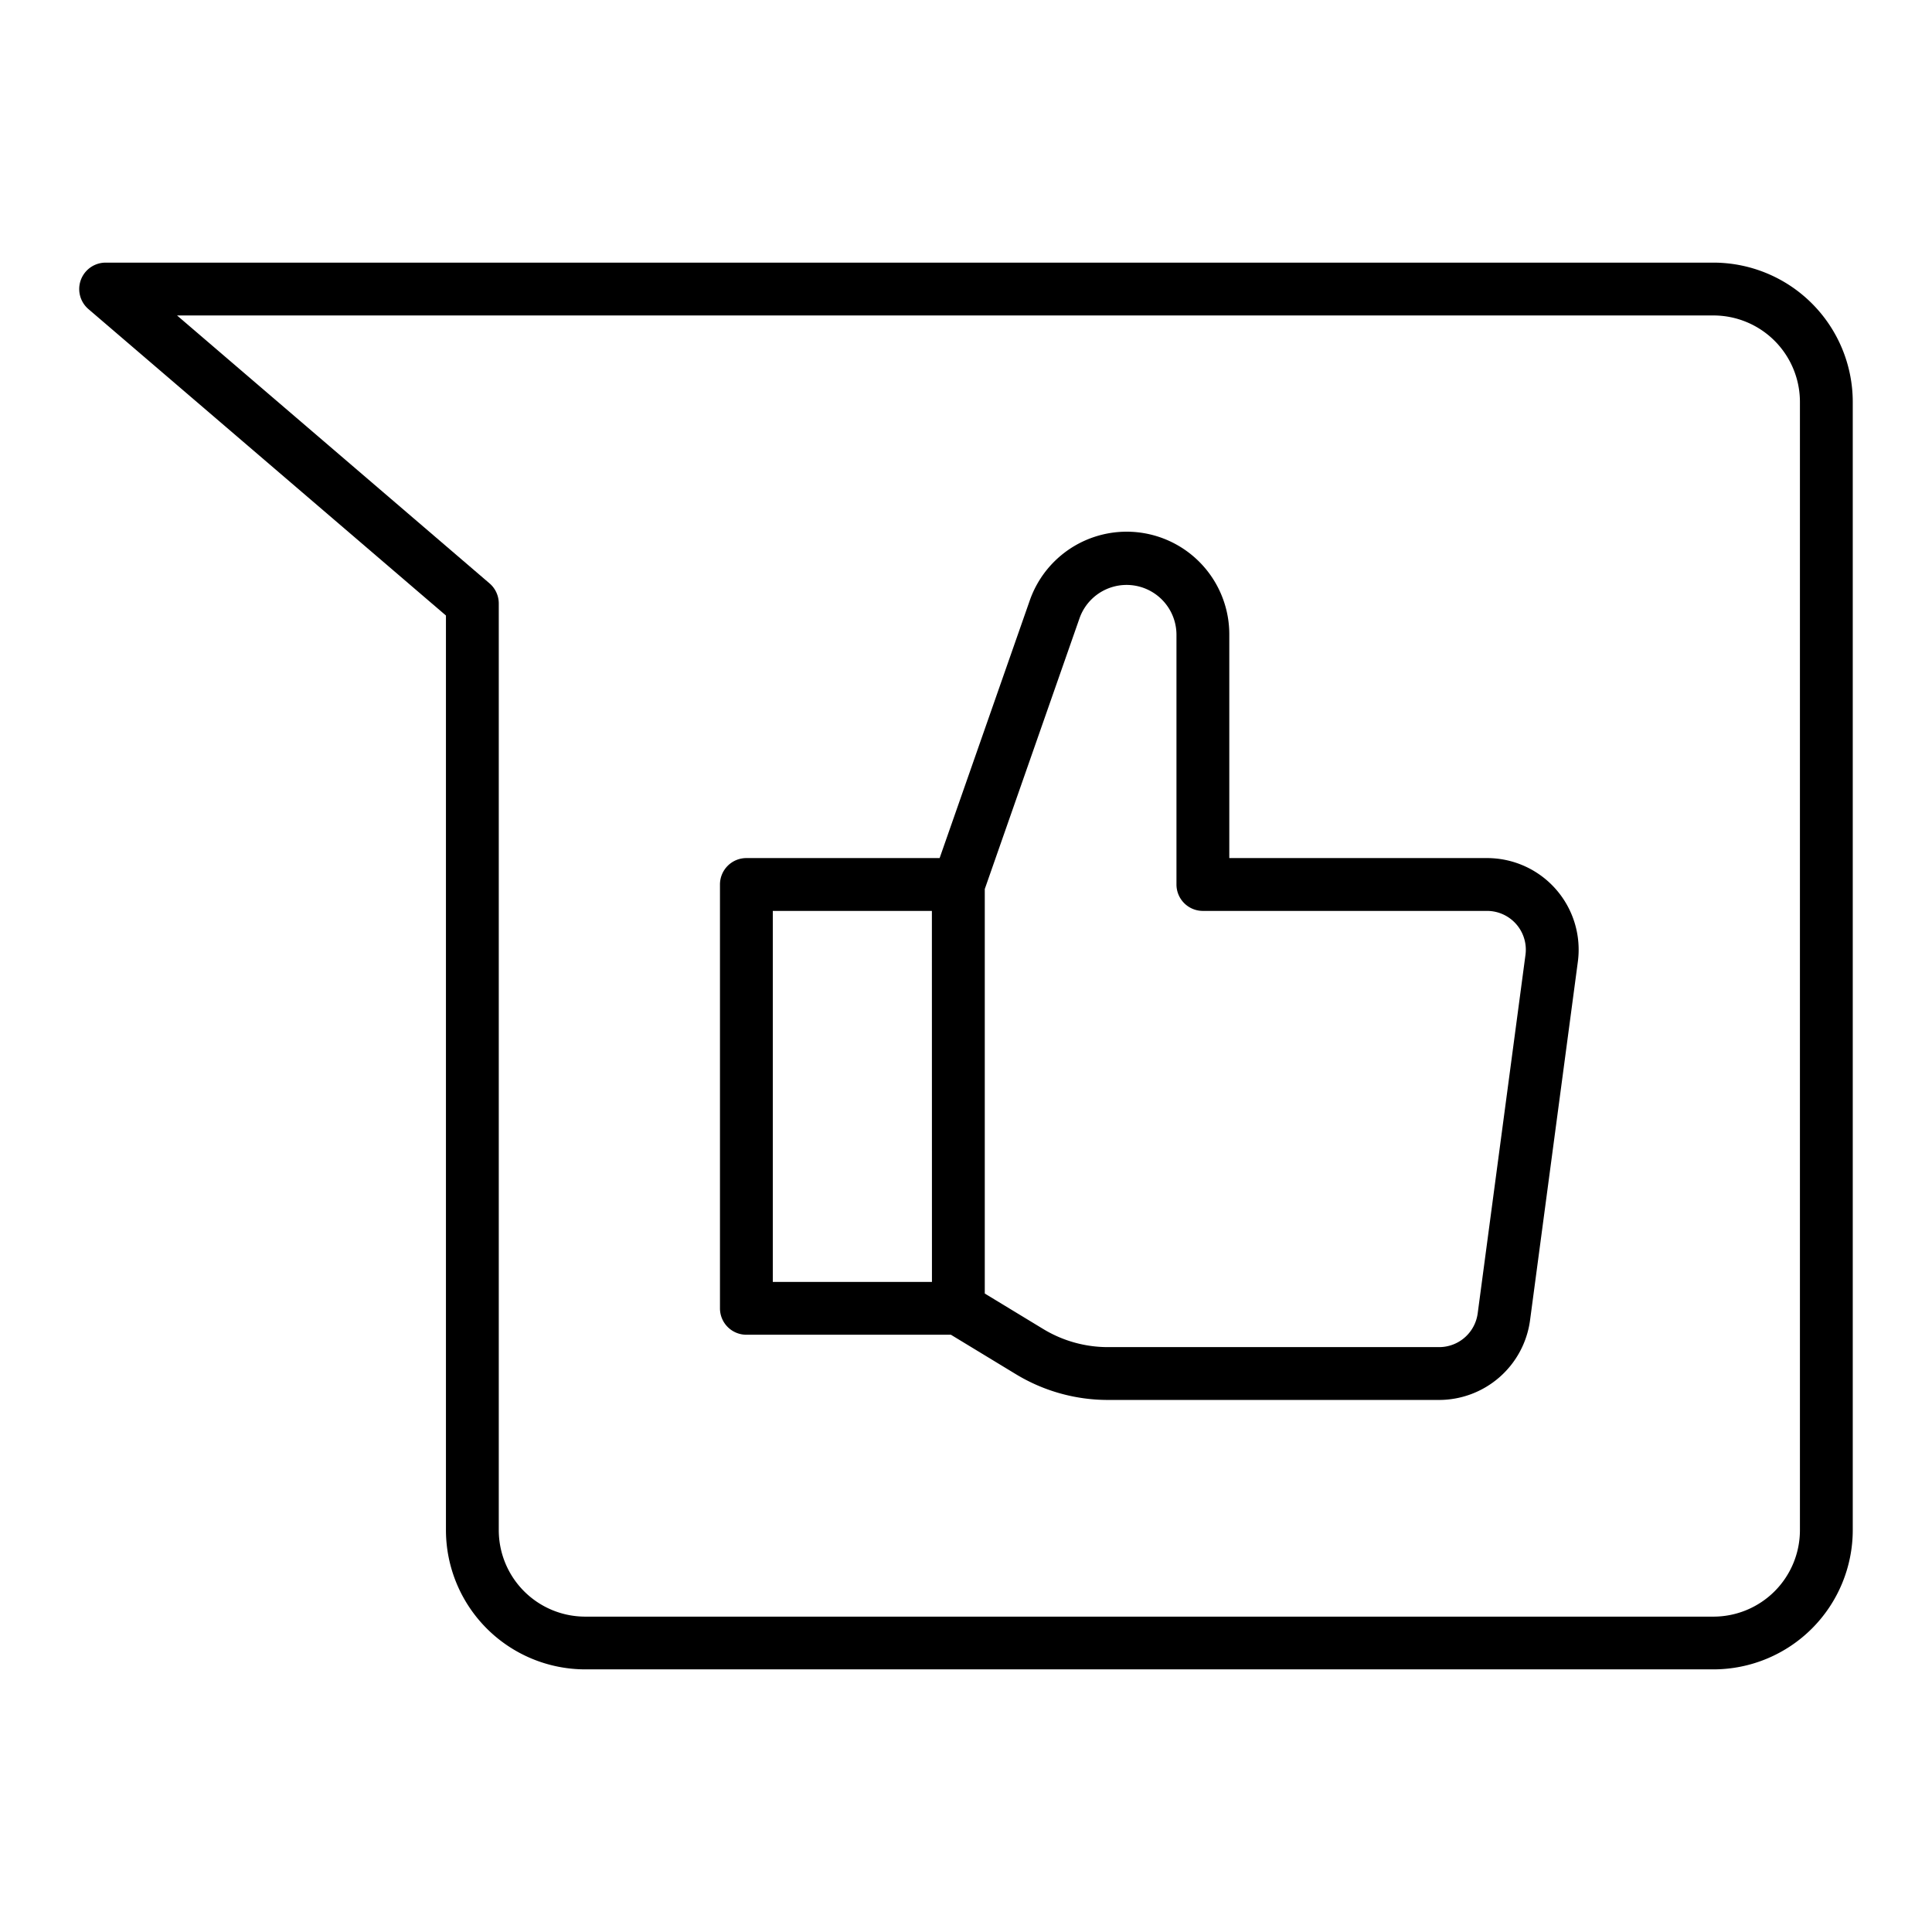 <?xml version="1.0" encoding="UTF-8"?>
<svg xmlns="http://www.w3.org/2000/svg" width="512" height="512" viewBox="0 0 128 128"><g><path d="M113.524,17.4H7a1.75,1.75,0,0,0-1.139,3.08l23.684,20.3v60.6A9.237,9.237,0,0,0,38.77,110.6h74.754a9.237,9.237,0,0,0,9.226-9.226V26.623A9.237,9.237,0,0,0,113.524,17.4Zm5.726,83.98a5.732,5.732,0,0,1-5.726,5.726H38.77a5.732,5.732,0,0,1-5.725-5.726v-61.4a1.754,1.754,0,0,0-.611-1.329L11.73,20.9H113.524a5.732,5.732,0,0,1,5.726,5.726Z"/><path d="M98.52,56.85H81.444V42.056a6.8,6.8,0,0,0-13.228-2.248L62.253,56.85h-12.8A1.749,1.749,0,0,0,47.7,58.6V86.68a1.749,1.749,0,0,0,1.75,1.75H63l4.3,2.611a11.749,11.749,0,0,0,6.1,1.709H95.352a6.088,6.088,0,0,0,6.016-5.268l3.168-23.759A6.068,6.068,0,0,0,98.52,56.85ZM61.744,84.93H51.2V60.35h10.54Zm39.323-21.67L97.9,87.02a2.578,2.578,0,0,1-2.547,2.23H73.4a8.254,8.254,0,0,1-4.284-1.2L65.244,85.7V58.9l6.275-17.932a3.305,3.305,0,0,1,6.425,1.092V58.6a1.75,1.75,0,0,0,1.75,1.75H98.52a2.57,2.57,0,0,1,2.547,2.91Z"/></g></svg>

